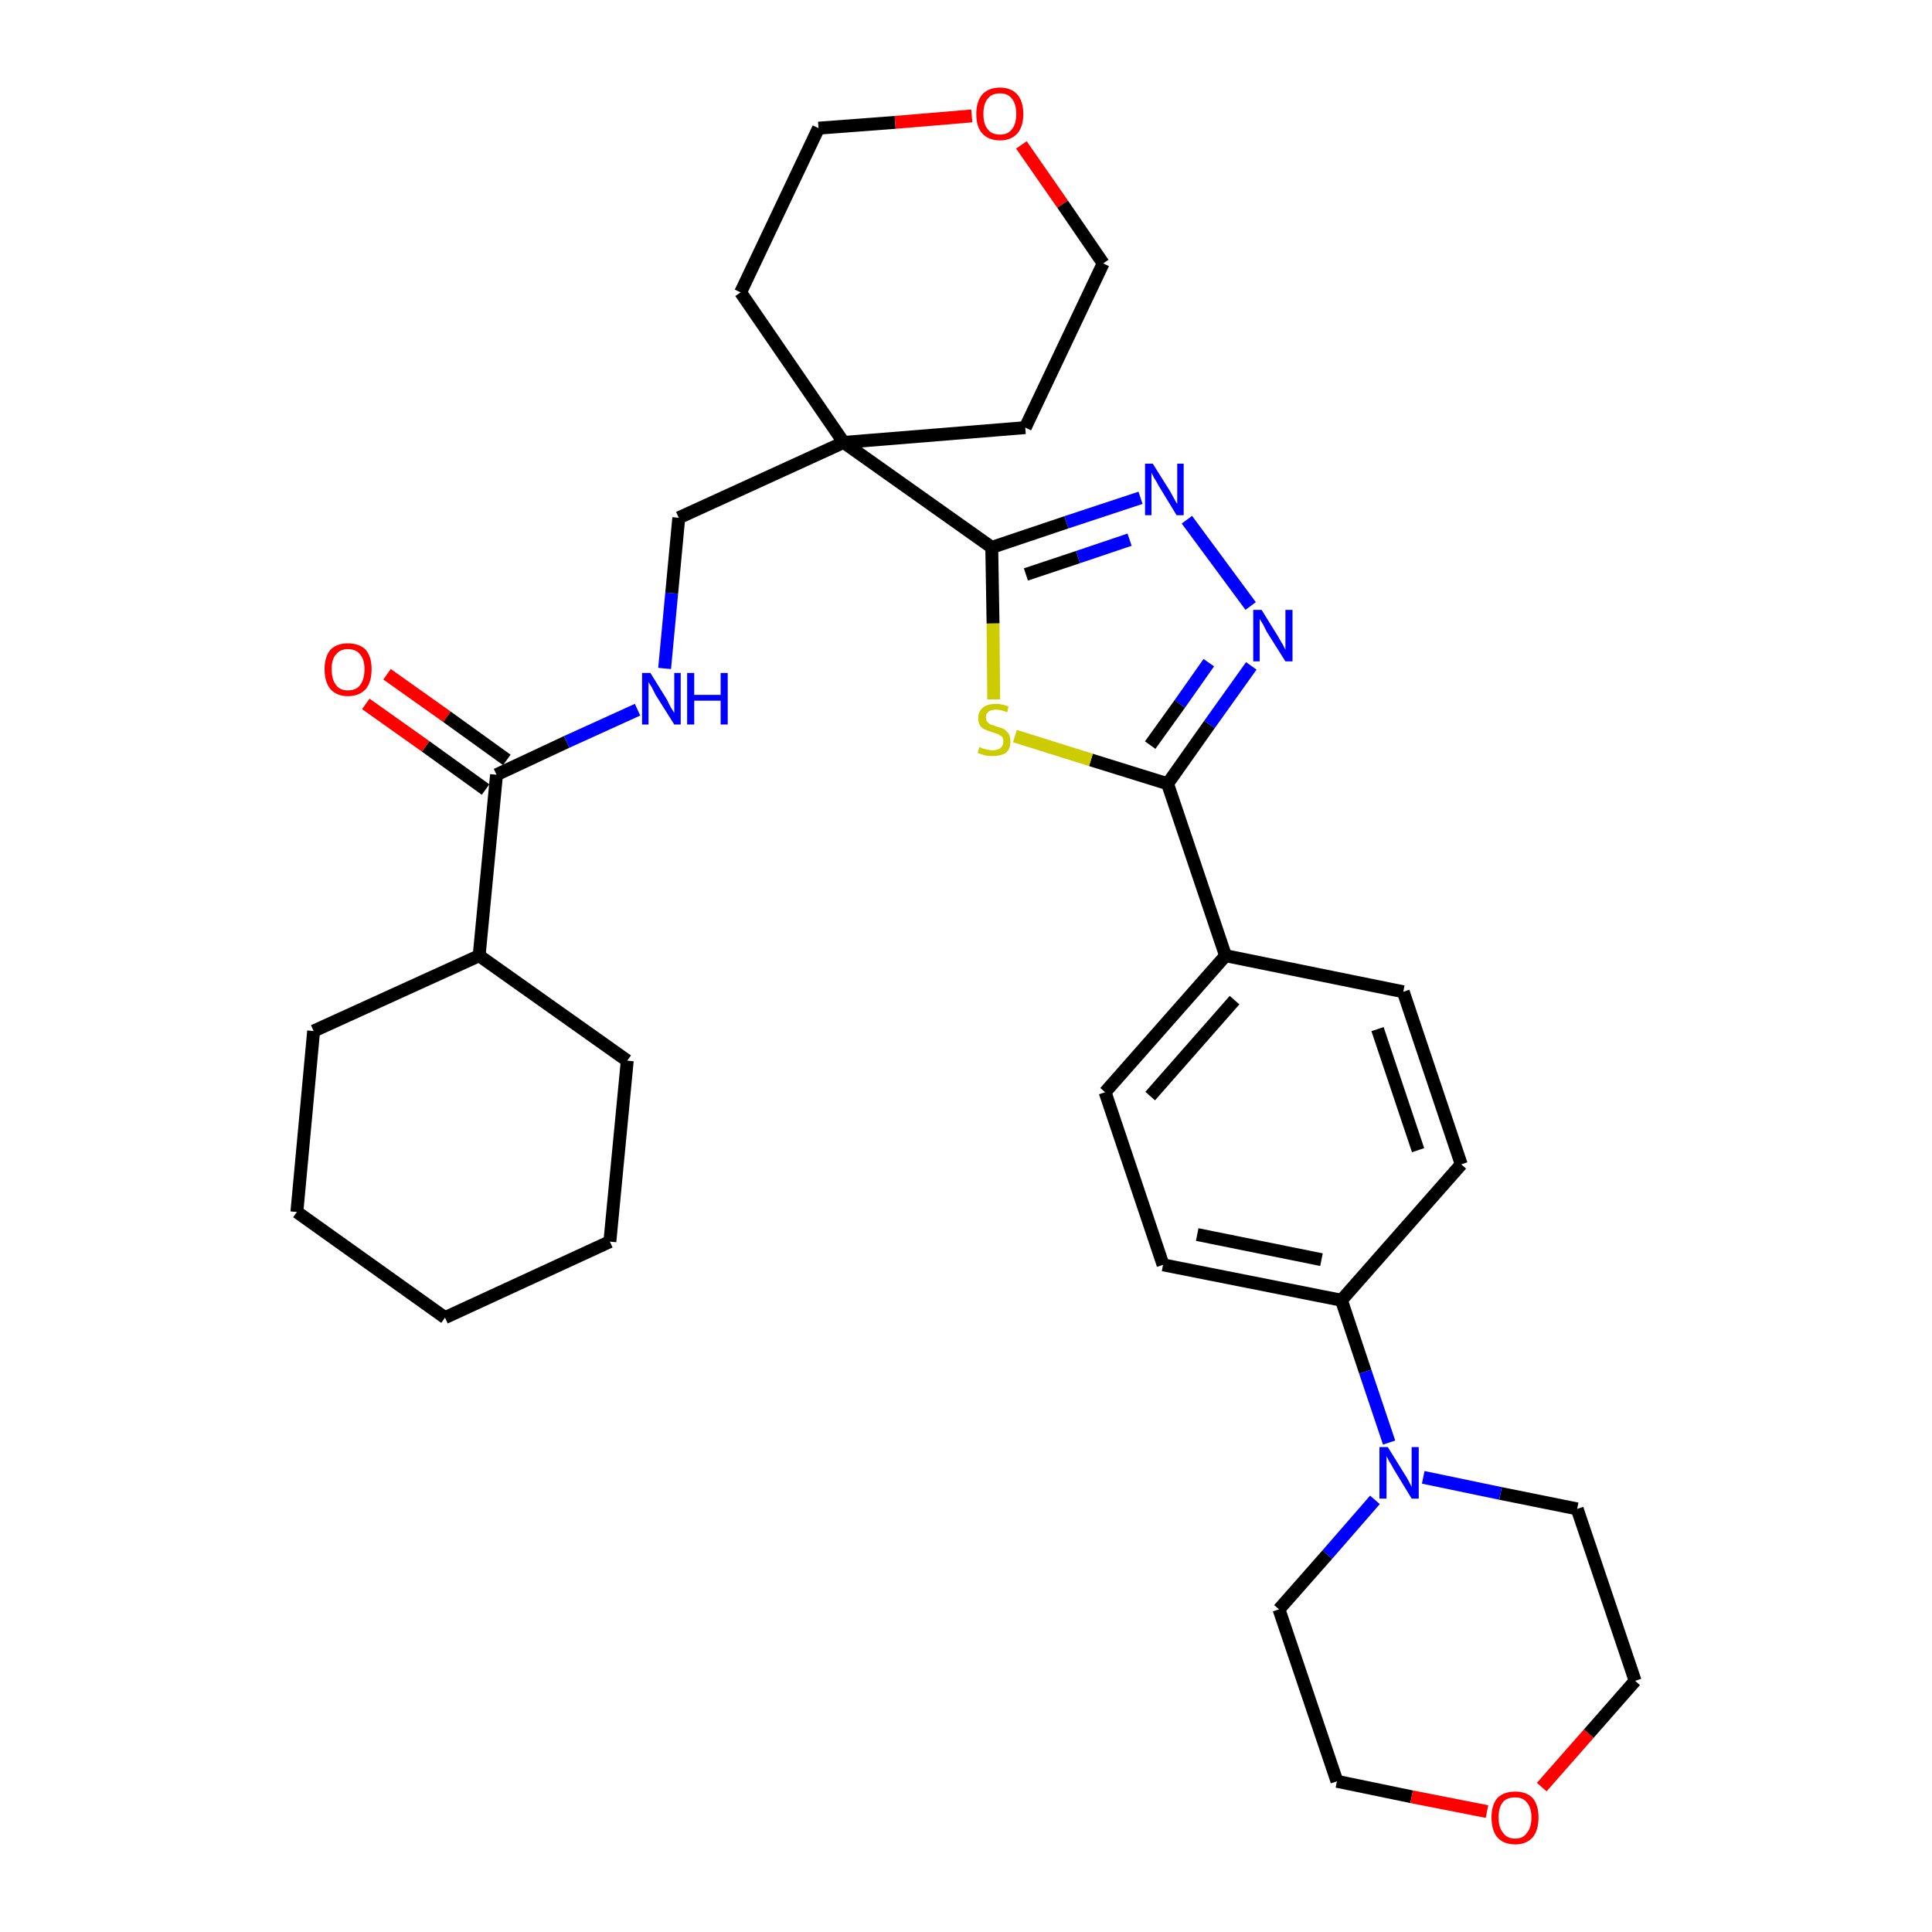 <?xml version='1.0' encoding='iso-8859-1'?>
<svg version='1.1' baseProfile='full'
              xmlns='http://www.w3.org/2000/svg'
                      xmlns:rdkit='http://www.rdkit.org/xml'
                      xmlns:xlink='http://www.w3.org/1999/xlink'
                  xml:space='preserve'
width='300px' height='300px' viewBox='0 0 300 300'>
<!-- END OF HEADER -->
<path class='bond-0 atom-0 atom-1' d='M 56.8,109.3 L 66.1,115.9' style='fill:none;fill-rule:evenodd;stroke:#FF0000;stroke-width:2.0px;stroke-linecap:butt;stroke-linejoin:miter;stroke-opacity:1' />
<path class='bond-0 atom-0 atom-1' d='M 66.1,115.9 L 75.4,122.6' style='fill:none;fill-rule:evenodd;stroke:#000000;stroke-width:2.0px;stroke-linecap:butt;stroke-linejoin:miter;stroke-opacity:1' />
<path class='bond-0 atom-0 atom-1' d='M 60.1,104.7 L 69.4,111.3' style='fill:none;fill-rule:evenodd;stroke:#FF0000;stroke-width:2.0px;stroke-linecap:butt;stroke-linejoin:miter;stroke-opacity:1' />
<path class='bond-0 atom-0 atom-1' d='M 69.4,111.3 L 78.7,118.0' style='fill:none;fill-rule:evenodd;stroke:#000000;stroke-width:2.0px;stroke-linecap:butt;stroke-linejoin:miter;stroke-opacity:1' />
<path class='bond-1 atom-1 atom-2' d='M 77.1,120.3 L 88.0,115.2' style='fill:none;fill-rule:evenodd;stroke:#000000;stroke-width:2.0px;stroke-linecap:butt;stroke-linejoin:miter;stroke-opacity:1' />
<path class='bond-1 atom-1 atom-2' d='M 88.0,115.2 L 99.0,110.2' style='fill:none;fill-rule:evenodd;stroke:#0000FF;stroke-width:2.0px;stroke-linecap:butt;stroke-linejoin:miter;stroke-opacity:1' />
<path class='bond-26 atom-1 atom-27' d='M 77.1,120.3 L 74.4,148.4' style='fill:none;fill-rule:evenodd;stroke:#000000;stroke-width:2.0px;stroke-linecap:butt;stroke-linejoin:miter;stroke-opacity:1' />
<path class='bond-2 atom-2 atom-3' d='M 103.2,103.8 L 104.3,92.1' style='fill:none;fill-rule:evenodd;stroke:#0000FF;stroke-width:2.0px;stroke-linecap:butt;stroke-linejoin:miter;stroke-opacity:1' />
<path class='bond-2 atom-2 atom-3' d='M 104.3,92.1 L 105.4,80.4' style='fill:none;fill-rule:evenodd;stroke:#000000;stroke-width:2.0px;stroke-linecap:butt;stroke-linejoin:miter;stroke-opacity:1' />
<path class='bond-3 atom-3 atom-4' d='M 105.4,80.4 L 131.0,68.7' style='fill:none;fill-rule:evenodd;stroke:#000000;stroke-width:2.0px;stroke-linecap:butt;stroke-linejoin:miter;stroke-opacity:1' />
<path class='bond-4 atom-4 atom-5' d='M 131.0,68.7 L 154.0,85.0' style='fill:none;fill-rule:evenodd;stroke:#000000;stroke-width:2.0px;stroke-linecap:butt;stroke-linejoin:miter;stroke-opacity:1' />
<path class='bond-21 atom-4 atom-22' d='M 131.0,68.7 L 115.0,45.4' style='fill:none;fill-rule:evenodd;stroke:#000000;stroke-width:2.0px;stroke-linecap:butt;stroke-linejoin:miter;stroke-opacity:1' />
<path class='bond-32 atom-26 atom-4' d='M 159.2,66.4 L 131.0,68.7' style='fill:none;fill-rule:evenodd;stroke:#000000;stroke-width:2.0px;stroke-linecap:butt;stroke-linejoin:miter;stroke-opacity:1' />
<path class='bond-5 atom-5 atom-6' d='M 154.0,85.0 L 165.6,81.1' style='fill:none;fill-rule:evenodd;stroke:#000000;stroke-width:2.0px;stroke-linecap:butt;stroke-linejoin:miter;stroke-opacity:1' />
<path class='bond-5 atom-5 atom-6' d='M 165.6,81.1 L 177.1,77.3' style='fill:none;fill-rule:evenodd;stroke:#0000FF;stroke-width:2.0px;stroke-linecap:butt;stroke-linejoin:miter;stroke-opacity:1' />
<path class='bond-5 atom-5 atom-6' d='M 159.3,89.2 L 167.4,86.5' style='fill:none;fill-rule:evenodd;stroke:#000000;stroke-width:2.0px;stroke-linecap:butt;stroke-linejoin:miter;stroke-opacity:1' />
<path class='bond-5 atom-5 atom-6' d='M 167.4,86.5 L 175.4,83.8' style='fill:none;fill-rule:evenodd;stroke:#0000FF;stroke-width:2.0px;stroke-linecap:butt;stroke-linejoin:miter;stroke-opacity:1' />
<path class='bond-34 atom-21 atom-5' d='M 154.3,108.6 L 154.2,96.8' style='fill:none;fill-rule:evenodd;stroke:#CCCC00;stroke-width:2.0px;stroke-linecap:butt;stroke-linejoin:miter;stroke-opacity:1' />
<path class='bond-34 atom-21 atom-5' d='M 154.2,96.8 L 154.0,85.0' style='fill:none;fill-rule:evenodd;stroke:#000000;stroke-width:2.0px;stroke-linecap:butt;stroke-linejoin:miter;stroke-opacity:1' />
<path class='bond-6 atom-6 atom-7' d='M 184.3,80.7 L 194.2,94.1' style='fill:none;fill-rule:evenodd;stroke:#0000FF;stroke-width:2.0px;stroke-linecap:butt;stroke-linejoin:miter;stroke-opacity:1' />
<path class='bond-7 atom-7 atom-8' d='M 194.3,103.4 L 187.8,112.5' style='fill:none;fill-rule:evenodd;stroke:#0000FF;stroke-width:2.0px;stroke-linecap:butt;stroke-linejoin:miter;stroke-opacity:1' />
<path class='bond-7 atom-7 atom-8' d='M 187.8,112.5 L 181.3,121.7' style='fill:none;fill-rule:evenodd;stroke:#000000;stroke-width:2.0px;stroke-linecap:butt;stroke-linejoin:miter;stroke-opacity:1' />
<path class='bond-7 atom-7 atom-8' d='M 187.7,102.9 L 183.2,109.3' style='fill:none;fill-rule:evenodd;stroke:#0000FF;stroke-width:2.0px;stroke-linecap:butt;stroke-linejoin:miter;stroke-opacity:1' />
<path class='bond-7 atom-7 atom-8' d='M 183.2,109.3 L 178.6,115.7' style='fill:none;fill-rule:evenodd;stroke:#000000;stroke-width:2.0px;stroke-linecap:butt;stroke-linejoin:miter;stroke-opacity:1' />
<path class='bond-8 atom-8 atom-9' d='M 181.3,121.7 L 190.3,148.4' style='fill:none;fill-rule:evenodd;stroke:#000000;stroke-width:2.0px;stroke-linecap:butt;stroke-linejoin:miter;stroke-opacity:1' />
<path class='bond-20 atom-8 atom-21' d='M 181.3,121.7 L 169.4,118.0' style='fill:none;fill-rule:evenodd;stroke:#000000;stroke-width:2.0px;stroke-linecap:butt;stroke-linejoin:miter;stroke-opacity:1' />
<path class='bond-20 atom-8 atom-21' d='M 169.4,118.0 L 157.6,114.3' style='fill:none;fill-rule:evenodd;stroke:#CCCC00;stroke-width:2.0px;stroke-linecap:butt;stroke-linejoin:miter;stroke-opacity:1' />
<path class='bond-9 atom-9 atom-10' d='M 190.3,148.4 L 171.6,169.6' style='fill:none;fill-rule:evenodd;stroke:#000000;stroke-width:2.0px;stroke-linecap:butt;stroke-linejoin:miter;stroke-opacity:1' />
<path class='bond-9 atom-9 atom-10' d='M 191.7,155.3 L 178.6,170.2' style='fill:none;fill-rule:evenodd;stroke:#000000;stroke-width:2.0px;stroke-linecap:butt;stroke-linejoin:miter;stroke-opacity:1' />
<path class='bond-35 atom-20 atom-9' d='M 217.9,154.0 L 190.3,148.4' style='fill:none;fill-rule:evenodd;stroke:#000000;stroke-width:2.0px;stroke-linecap:butt;stroke-linejoin:miter;stroke-opacity:1' />
<path class='bond-10 atom-10 atom-11' d='M 171.6,169.6 L 180.6,196.4' style='fill:none;fill-rule:evenodd;stroke:#000000;stroke-width:2.0px;stroke-linecap:butt;stroke-linejoin:miter;stroke-opacity:1' />
<path class='bond-11 atom-11 atom-12' d='M 180.6,196.4 L 208.3,201.9' style='fill:none;fill-rule:evenodd;stroke:#000000;stroke-width:2.0px;stroke-linecap:butt;stroke-linejoin:miter;stroke-opacity:1' />
<path class='bond-11 atom-11 atom-12' d='M 185.9,191.7 L 205.2,195.6' style='fill:none;fill-rule:evenodd;stroke:#000000;stroke-width:2.0px;stroke-linecap:butt;stroke-linejoin:miter;stroke-opacity:1' />
<path class='bond-12 atom-12 atom-13' d='M 208.3,201.9 L 212.0,213.0' style='fill:none;fill-rule:evenodd;stroke:#000000;stroke-width:2.0px;stroke-linecap:butt;stroke-linejoin:miter;stroke-opacity:1' />
<path class='bond-12 atom-12 atom-13' d='M 212.0,213.0 L 215.7,224.0' style='fill:none;fill-rule:evenodd;stroke:#0000FF;stroke-width:2.0px;stroke-linecap:butt;stroke-linejoin:miter;stroke-opacity:1' />
<path class='bond-18 atom-12 atom-19' d='M 208.3,201.9 L 226.9,180.8' style='fill:none;fill-rule:evenodd;stroke:#000000;stroke-width:2.0px;stroke-linecap:butt;stroke-linejoin:miter;stroke-opacity:1' />
<path class='bond-13 atom-13 atom-14' d='M 213.5,232.9 L 206.1,241.4' style='fill:none;fill-rule:evenodd;stroke:#0000FF;stroke-width:2.0px;stroke-linecap:butt;stroke-linejoin:miter;stroke-opacity:1' />
<path class='bond-13 atom-13 atom-14' d='M 206.1,241.4 L 198.6,249.9' style='fill:none;fill-rule:evenodd;stroke:#000000;stroke-width:2.0px;stroke-linecap:butt;stroke-linejoin:miter;stroke-opacity:1' />
<path class='bond-36 atom-18 atom-13' d='M 244.9,234.3 L 233.0,231.9' style='fill:none;fill-rule:evenodd;stroke:#000000;stroke-width:2.0px;stroke-linecap:butt;stroke-linejoin:miter;stroke-opacity:1' />
<path class='bond-36 atom-18 atom-13' d='M 233.0,231.9 L 221.0,229.4' style='fill:none;fill-rule:evenodd;stroke:#0000FF;stroke-width:2.0px;stroke-linecap:butt;stroke-linejoin:miter;stroke-opacity:1' />
<path class='bond-14 atom-14 atom-15' d='M 198.6,249.9 L 207.6,276.6' style='fill:none;fill-rule:evenodd;stroke:#000000;stroke-width:2.0px;stroke-linecap:butt;stroke-linejoin:miter;stroke-opacity:1' />
<path class='bond-15 atom-15 atom-16' d='M 207.6,276.6 L 219.2,279.0' style='fill:none;fill-rule:evenodd;stroke:#000000;stroke-width:2.0px;stroke-linecap:butt;stroke-linejoin:miter;stroke-opacity:1' />
<path class='bond-15 atom-15 atom-16' d='M 219.2,279.0 L 230.9,281.3' style='fill:none;fill-rule:evenodd;stroke:#FF0000;stroke-width:2.0px;stroke-linecap:butt;stroke-linejoin:miter;stroke-opacity:1' />
<path class='bond-16 atom-16 atom-17' d='M 239.4,277.5 L 246.7,269.2' style='fill:none;fill-rule:evenodd;stroke:#FF0000;stroke-width:2.0px;stroke-linecap:butt;stroke-linejoin:miter;stroke-opacity:1' />
<path class='bond-16 atom-16 atom-17' d='M 246.7,269.2 L 253.9,261.0' style='fill:none;fill-rule:evenodd;stroke:#000000;stroke-width:2.0px;stroke-linecap:butt;stroke-linejoin:miter;stroke-opacity:1' />
<path class='bond-17 atom-17 atom-18' d='M 253.9,261.0 L 244.9,234.3' style='fill:none;fill-rule:evenodd;stroke:#000000;stroke-width:2.0px;stroke-linecap:butt;stroke-linejoin:miter;stroke-opacity:1' />
<path class='bond-19 atom-19 atom-20' d='M 226.9,180.8 L 217.9,154.0' style='fill:none;fill-rule:evenodd;stroke:#000000;stroke-width:2.0px;stroke-linecap:butt;stroke-linejoin:miter;stroke-opacity:1' />
<path class='bond-19 atom-19 atom-20' d='M 220.2,178.6 L 213.9,159.8' style='fill:none;fill-rule:evenodd;stroke:#000000;stroke-width:2.0px;stroke-linecap:butt;stroke-linejoin:miter;stroke-opacity:1' />
<path class='bond-22 atom-22 atom-23' d='M 115.0,45.4 L 127.1,19.9' style='fill:none;fill-rule:evenodd;stroke:#000000;stroke-width:2.0px;stroke-linecap:butt;stroke-linejoin:miter;stroke-opacity:1' />
<path class='bond-23 atom-23 atom-24' d='M 127.1,19.9 L 139.0,19.0' style='fill:none;fill-rule:evenodd;stroke:#000000;stroke-width:2.0px;stroke-linecap:butt;stroke-linejoin:miter;stroke-opacity:1' />
<path class='bond-23 atom-23 atom-24' d='M 139.0,19.0 L 150.9,18.0' style='fill:none;fill-rule:evenodd;stroke:#FF0000;stroke-width:2.0px;stroke-linecap:butt;stroke-linejoin:miter;stroke-opacity:1' />
<path class='bond-24 atom-24 atom-25' d='M 158.6,22.5 L 165.0,31.7' style='fill:none;fill-rule:evenodd;stroke:#FF0000;stroke-width:2.0px;stroke-linecap:butt;stroke-linejoin:miter;stroke-opacity:1' />
<path class='bond-24 atom-24 atom-25' d='M 165.0,31.7 L 171.3,40.9' style='fill:none;fill-rule:evenodd;stroke:#000000;stroke-width:2.0px;stroke-linecap:butt;stroke-linejoin:miter;stroke-opacity:1' />
<path class='bond-25 atom-25 atom-26' d='M 171.3,40.9 L 159.2,66.4' style='fill:none;fill-rule:evenodd;stroke:#000000;stroke-width:2.0px;stroke-linecap:butt;stroke-linejoin:miter;stroke-opacity:1' />
<path class='bond-27 atom-27 atom-28' d='M 74.4,148.4 L 48.7,160.1' style='fill:none;fill-rule:evenodd;stroke:#000000;stroke-width:2.0px;stroke-linecap:butt;stroke-linejoin:miter;stroke-opacity:1' />
<path class='bond-33 atom-32 atom-27' d='M 97.4,164.7 L 74.4,148.4' style='fill:none;fill-rule:evenodd;stroke:#000000;stroke-width:2.0px;stroke-linecap:butt;stroke-linejoin:miter;stroke-opacity:1' />
<path class='bond-28 atom-28 atom-29' d='M 48.7,160.1 L 46.1,188.2' style='fill:none;fill-rule:evenodd;stroke:#000000;stroke-width:2.0px;stroke-linecap:butt;stroke-linejoin:miter;stroke-opacity:1' />
<path class='bond-29 atom-29 atom-30' d='M 46.1,188.2 L 69.1,204.6' style='fill:none;fill-rule:evenodd;stroke:#000000;stroke-width:2.0px;stroke-linecap:butt;stroke-linejoin:miter;stroke-opacity:1' />
<path class='bond-30 atom-30 atom-31' d='M 69.1,204.6 L 94.7,192.8' style='fill:none;fill-rule:evenodd;stroke:#000000;stroke-width:2.0px;stroke-linecap:butt;stroke-linejoin:miter;stroke-opacity:1' />
<path class='bond-31 atom-31 atom-32' d='M 94.7,192.8 L 97.4,164.7' style='fill:none;fill-rule:evenodd;stroke:#000000;stroke-width:2.0px;stroke-linecap:butt;stroke-linejoin:miter;stroke-opacity:1' />
<path  class='atom-0' d='M 50.4 103.9
Q 50.4 102.0, 51.3 100.9
Q 52.3 99.9, 54.0 99.9
Q 55.8 99.9, 56.8 100.9
Q 57.7 102.0, 57.7 103.9
Q 57.7 105.9, 56.8 107.0
Q 55.8 108.1, 54.0 108.1
Q 52.3 108.1, 51.3 107.0
Q 50.4 105.9, 50.4 103.9
M 54.0 107.2
Q 55.3 107.2, 55.9 106.4
Q 56.6 105.5, 56.6 103.9
Q 56.6 102.4, 55.9 101.6
Q 55.3 100.8, 54.0 100.8
Q 52.8 100.8, 52.2 101.6
Q 51.5 102.3, 51.5 103.9
Q 51.5 105.5, 52.2 106.4
Q 52.8 107.2, 54.0 107.2
' fill='#FF0000'/>
<path  class='atom-2' d='M 101.0 104.5
L 103.6 108.7
Q 103.8 109.2, 104.2 109.9
Q 104.7 110.7, 104.7 110.7
L 104.7 104.5
L 105.7 104.5
L 105.7 112.5
L 104.7 112.5
L 101.8 107.9
Q 101.5 107.3, 101.2 106.7
Q 100.8 106.1, 100.7 105.9
L 100.7 112.5
L 99.7 112.5
L 99.7 104.5
L 101.0 104.5
' fill='#0000FF'/>
<path  class='atom-2' d='M 106.7 104.5
L 107.8 104.5
L 107.8 107.9
L 111.9 107.9
L 111.9 104.5
L 113.0 104.5
L 113.0 112.5
L 111.9 112.5
L 111.9 108.8
L 107.8 108.8
L 107.8 112.5
L 106.7 112.5
L 106.7 104.5
' fill='#0000FF'/>
<path  class='atom-6' d='M 179.0 72.0
L 181.7 76.3
Q 181.9 76.7, 182.3 77.4
Q 182.7 78.2, 182.8 78.2
L 182.8 72.0
L 183.8 72.0
L 183.8 80.0
L 182.7 80.0
L 179.9 75.4
Q 179.6 74.8, 179.2 74.2
Q 178.9 73.6, 178.8 73.4
L 178.8 80.0
L 177.8 80.0
L 177.8 72.0
L 179.0 72.0
' fill='#0000FF'/>
<path  class='atom-7' d='M 195.9 94.7
L 198.5 98.9
Q 198.7 99.3, 199.2 100.1
Q 199.6 100.9, 199.6 100.9
L 199.6 94.7
L 200.7 94.7
L 200.7 102.7
L 199.6 102.7
L 196.7 98.1
Q 196.4 97.5, 196.1 96.9
Q 195.7 96.3, 195.6 96.1
L 195.6 102.7
L 194.6 102.7
L 194.6 94.7
L 195.9 94.7
' fill='#0000FF'/>
<path  class='atom-13' d='M 215.5 224.7
L 218.1 228.9
Q 218.4 229.3, 218.8 230.1
Q 219.2 230.9, 219.2 230.9
L 219.2 224.7
L 220.3 224.7
L 220.3 232.7
L 219.2 232.7
L 216.4 228.1
Q 216.1 227.5, 215.7 226.9
Q 215.4 226.3, 215.3 226.1
L 215.3 232.7
L 214.2 232.7
L 214.2 224.7
L 215.5 224.7
' fill='#0000FF'/>
<path  class='atom-16' d='M 231.6 282.2
Q 231.6 280.3, 232.5 279.2
Q 233.5 278.2, 235.3 278.2
Q 237.0 278.2, 238.0 279.2
Q 238.9 280.3, 238.9 282.2
Q 238.9 284.2, 238.0 285.3
Q 237.0 286.4, 235.3 286.4
Q 233.5 286.4, 232.5 285.3
Q 231.6 284.2, 231.6 282.2
M 235.3 285.5
Q 236.5 285.5, 237.1 284.6
Q 237.8 283.8, 237.8 282.2
Q 237.8 280.7, 237.1 279.9
Q 236.5 279.1, 235.3 279.1
Q 234.0 279.1, 233.4 279.8
Q 232.7 280.6, 232.7 282.2
Q 232.7 283.8, 233.4 284.6
Q 234.0 285.5, 235.3 285.5
' fill='#FF0000'/>
<path  class='atom-21' d='M 152.1 116.0
Q 152.2 116.0, 152.5 116.2
Q 152.9 116.3, 153.3 116.4
Q 153.7 116.5, 154.1 116.5
Q 154.9 116.5, 155.3 116.2
Q 155.8 115.8, 155.8 115.2
Q 155.8 114.7, 155.6 114.4
Q 155.3 114.2, 155.0 114.0
Q 154.7 113.9, 154.1 113.7
Q 153.4 113.5, 153.0 113.3
Q 152.5 113.1, 152.2 112.7
Q 151.9 112.2, 151.9 111.5
Q 151.9 110.5, 152.6 109.9
Q 153.3 109.3, 154.7 109.3
Q 155.6 109.3, 156.6 109.7
L 156.4 110.6
Q 155.4 110.2, 154.7 110.2
Q 153.9 110.2, 153.5 110.5
Q 153.1 110.8, 153.1 111.4
Q 153.1 111.8, 153.3 112.1
Q 153.5 112.3, 153.8 112.5
Q 154.2 112.6, 154.7 112.8
Q 155.4 113.0, 155.9 113.2
Q 156.3 113.5, 156.6 113.9
Q 156.9 114.4, 156.9 115.2
Q 156.9 116.3, 156.2 116.9
Q 155.4 117.4, 154.2 117.4
Q 153.5 117.4, 152.9 117.3
Q 152.4 117.1, 151.8 116.9
L 152.1 116.0
' fill='#CCCC00'/>
<path  class='atom-24' d='M 151.6 17.7
Q 151.6 15.8, 152.5 14.7
Q 153.5 13.6, 155.3 13.6
Q 157.0 13.6, 158.0 14.7
Q 158.9 15.8, 158.9 17.7
Q 158.9 19.6, 158.0 20.7
Q 157.0 21.8, 155.3 21.8
Q 153.5 21.8, 152.5 20.7
Q 151.6 19.7, 151.6 17.7
M 155.3 20.9
Q 156.5 20.9, 157.1 20.1
Q 157.8 19.3, 157.8 17.7
Q 157.8 16.1, 157.1 15.3
Q 156.5 14.5, 155.3 14.5
Q 154.0 14.5, 153.4 15.3
Q 152.7 16.1, 152.7 17.7
Q 152.7 19.3, 153.4 20.1
Q 154.0 20.9, 155.3 20.9
' fill='#FF0000'/>
</svg>
